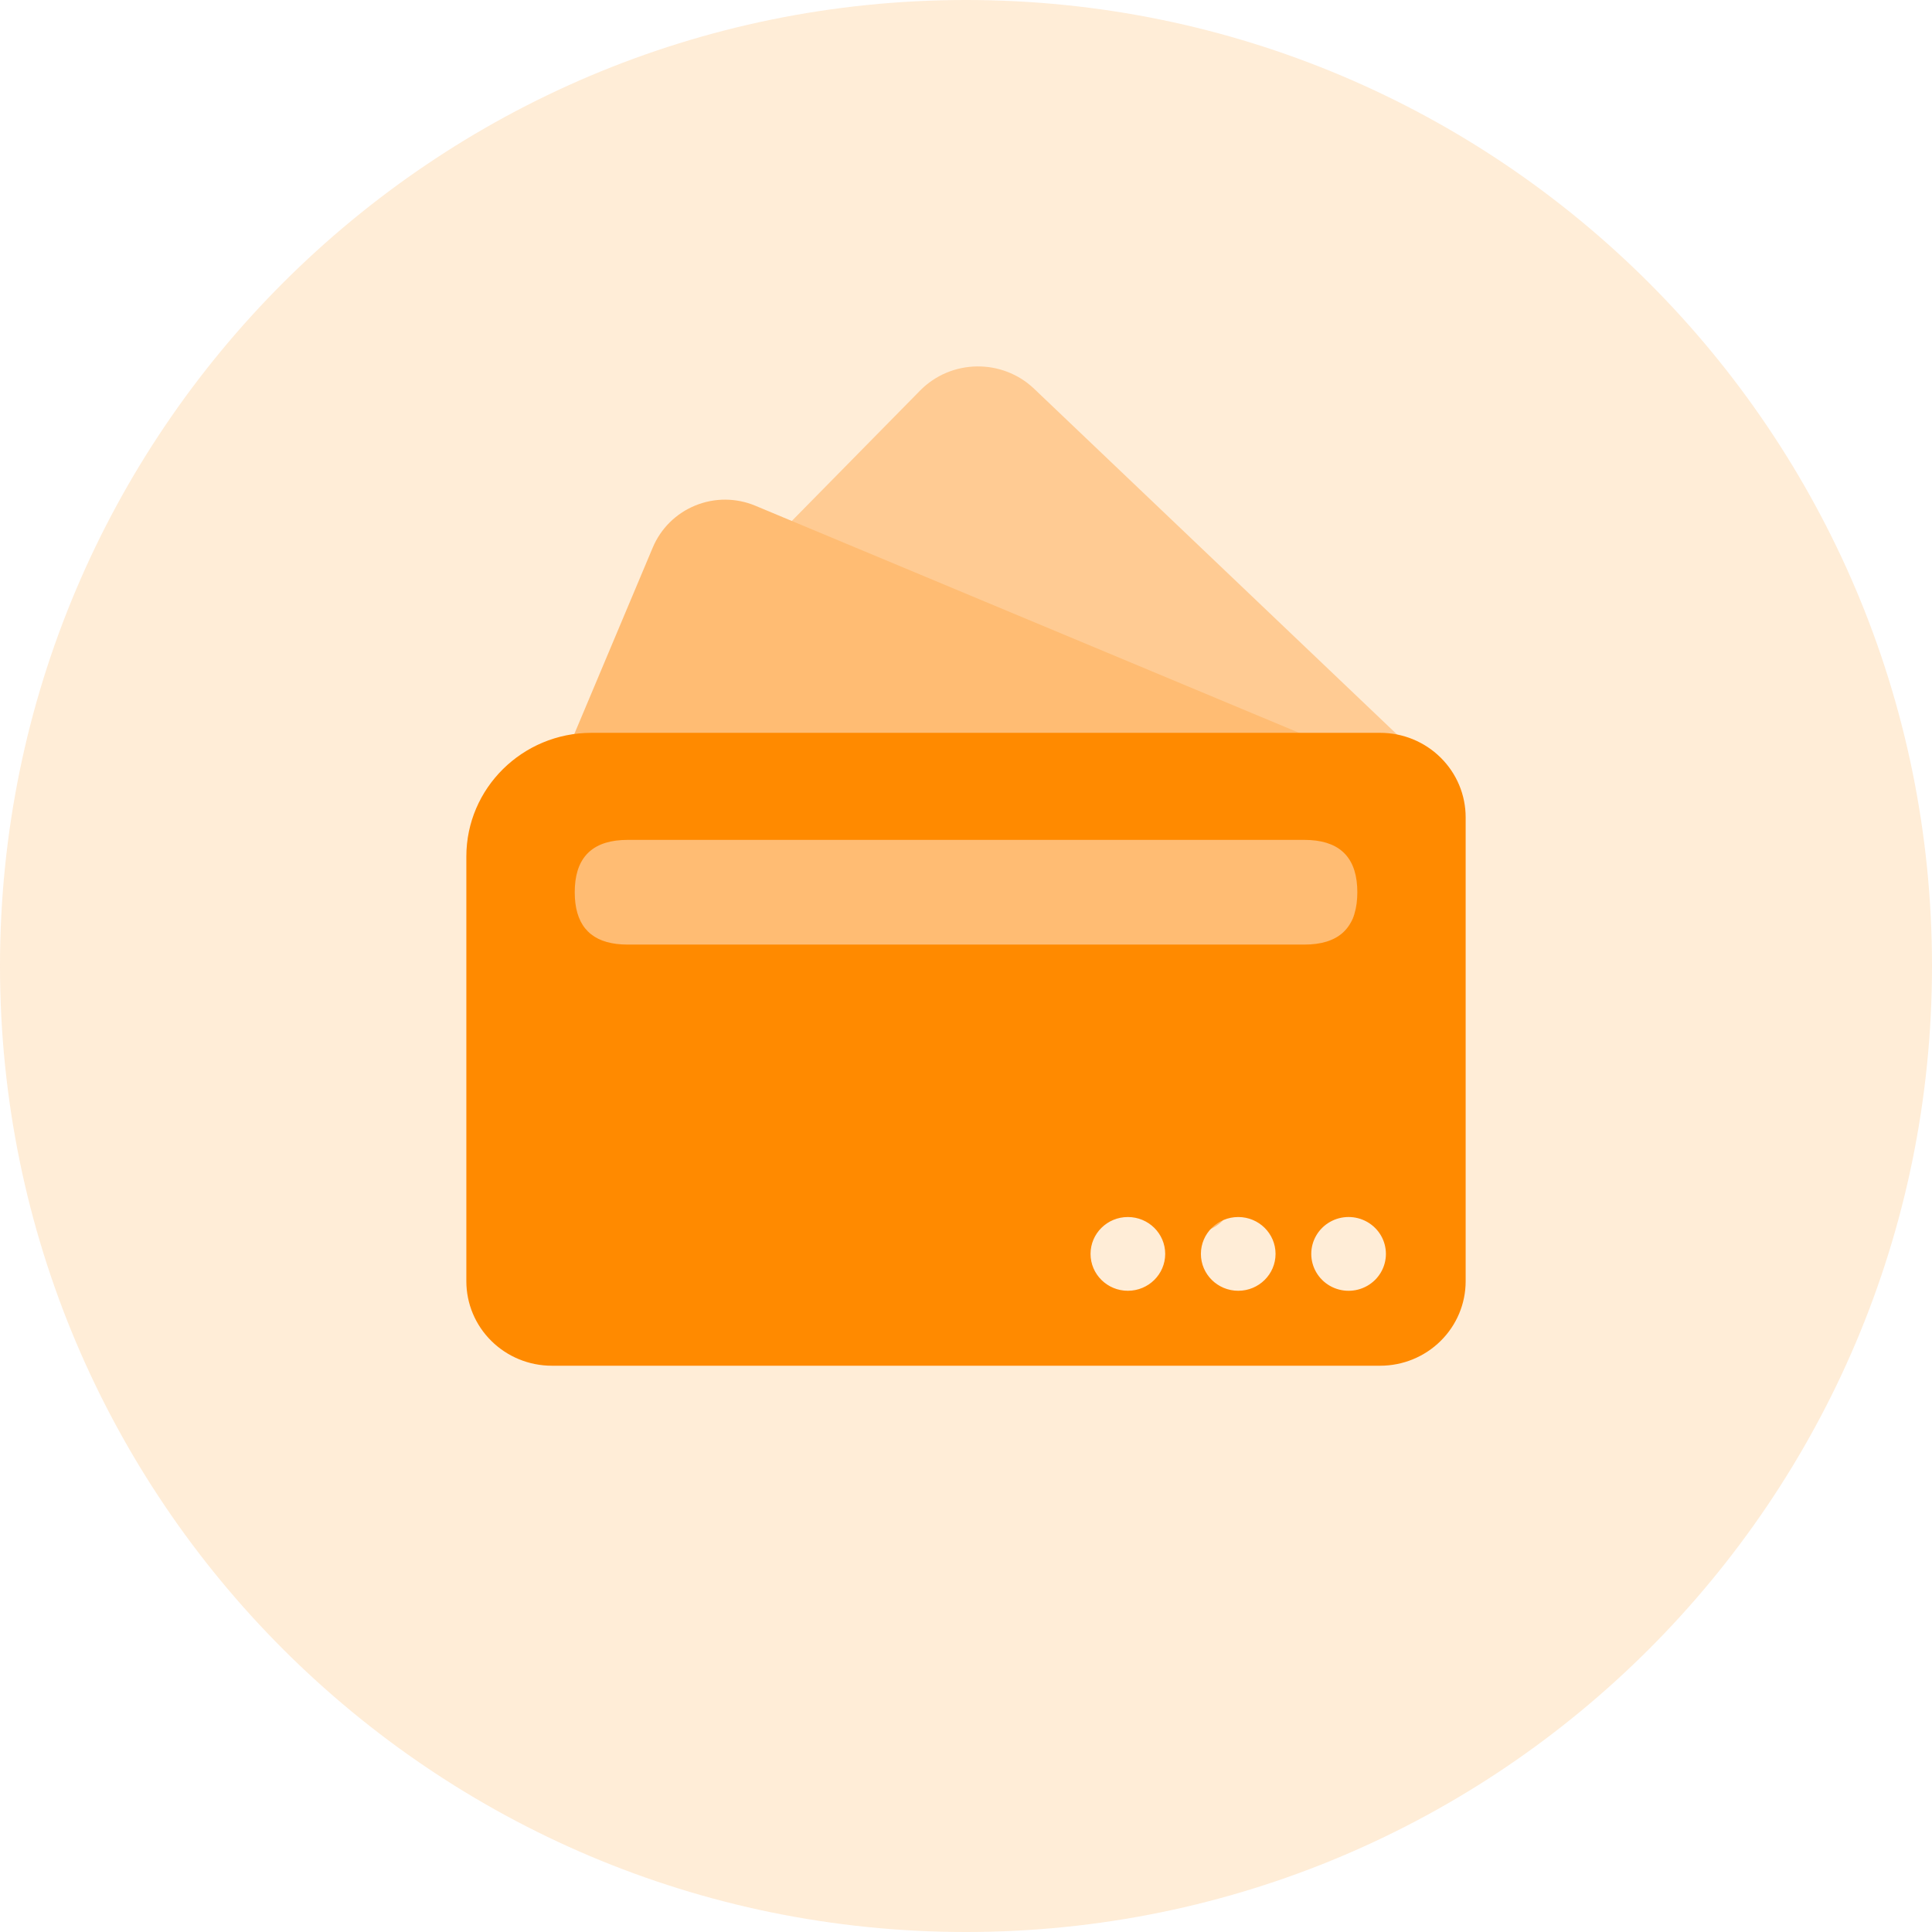 <?xml version="1.0" encoding="UTF-8"?>
<svg width="58px" height="58px" viewBox="0 0 58 58" version="1.1" xmlns="http://www.w3.org/2000/svg" xmlns:xlink="http://www.w3.org/1999/xlink">
    <title>编组 18</title>
    <g id="页面-1" stroke="none" stroke-width="1" fill="none" fill-rule="evenodd">
        <g id="画板" transform="translate(-1011, -670)" fill-rule="nonzero">
            <g id="编组-18" transform="translate(1011, 670)">
                <g id="上升备份-2" fill="#FF8A00" opacity="0.16">
                    <path d="M0,29 C0,45.016 12.984,58 29,58 C45.016,58 58,45.016 58,29 C58,12.984 45.016,0 29,0 C12.984,0 0,12.984 0,29 Z" id="路径"></path>
                </g>
                <g id="编组" transform="translate(14, 11)">
                    <path d="M17.045,0.671 L28.627,11.704 C29.113,12.166 29.126,12.928 28.656,13.406 L21.546,20.633 C21.32,20.863 21.011,20.995 20.686,21 C20.362,21.005 20.048,20.883 19.815,20.661 L7.373,8.809 C6.887,8.346 6.874,7.584 7.344,7.106 L13.622,0.725 C14.552,-0.22 16.084,-0.244 17.045,0.671 Z" id="路径" fill="#FFCB93"></path>
                    <path d="M8.675,4.182 L27.269,11.947 C27.561,12.068 27.791,12.3 27.911,12.591 C28.031,12.882 28.03,13.208 27.908,13.498 L22.954,25.273 C22.7,25.876 22.003,26.161 21.398,25.908 L1.73,17.694 C1.439,17.573 1.208,17.341 1.089,17.051 C0.969,16.76 0.971,16.434 1.092,16.144 L5.596,5.438 C5.837,4.865 6.297,4.41 6.875,4.175 C7.452,3.939 8.1,3.942 8.675,4.182 L8.675,4.182 Z" id="路径" fill="#FFBC73"></path>
                    <path d="M27.434,11 C28.114,11 28.767,11.267 29.248,11.743 C29.73,12.218 30,12.863 30,13.536 L30,27.464 C30,28.137 29.73,28.782 29.248,29.257 C28.767,29.733 28.114,30 27.434,30 L2.566,30 C1.886,30 1.233,29.733 0.752,29.257 C0.27,28.782 0,28.137 0,27.464 L0,14.714 C0,12.663 1.683,11 3.759,11 L27.434,11 Z M19.859,25.536 C19.24,25.536 18.739,26.031 18.739,26.643 C18.739,27.254 19.24,27.75 19.859,27.75 C20.478,27.75 20.98,27.254 20.98,26.643 C20.98,26.031 20.478,25.536 19.859,25.536 Z M23.173,25.536 C22.554,25.536 22.052,26.031 22.052,26.643 C22.052,27.254 22.554,27.75 23.173,27.75 C23.791,27.75 24.293,27.254 24.293,26.643 C24.293,26.031 23.791,25.536 23.173,25.536 Z M25.925,25.684 C25.579,25.882 25.365,26.247 25.365,26.643 C25.365,27.038 25.579,27.404 25.925,27.602 C26.272,27.8 26.699,27.8 27.046,27.602 C27.393,27.404 27.606,27.038 27.606,26.643 C27.606,26.247 27.393,25.882 27.046,25.684 C26.699,25.486 26.272,25.486 25.925,25.684 Z M25.157,14.214 L4.844,14.214 C3.843,14.214 3.314,14.682 3.259,15.616 L3.254,15.786 L3.259,15.955 C3.311,16.835 3.782,17.301 4.672,17.352 L4.844,17.357 L25.157,17.357 C26.159,17.357 26.687,16.89 26.743,15.955 L26.748,15.786 L26.743,15.616 C26.687,14.682 26.159,14.214 25.157,14.214 Z" id="形状结合" fill="#FF8A00"></path>
                </g>
            </g>
        </g>
    </g>
</svg>